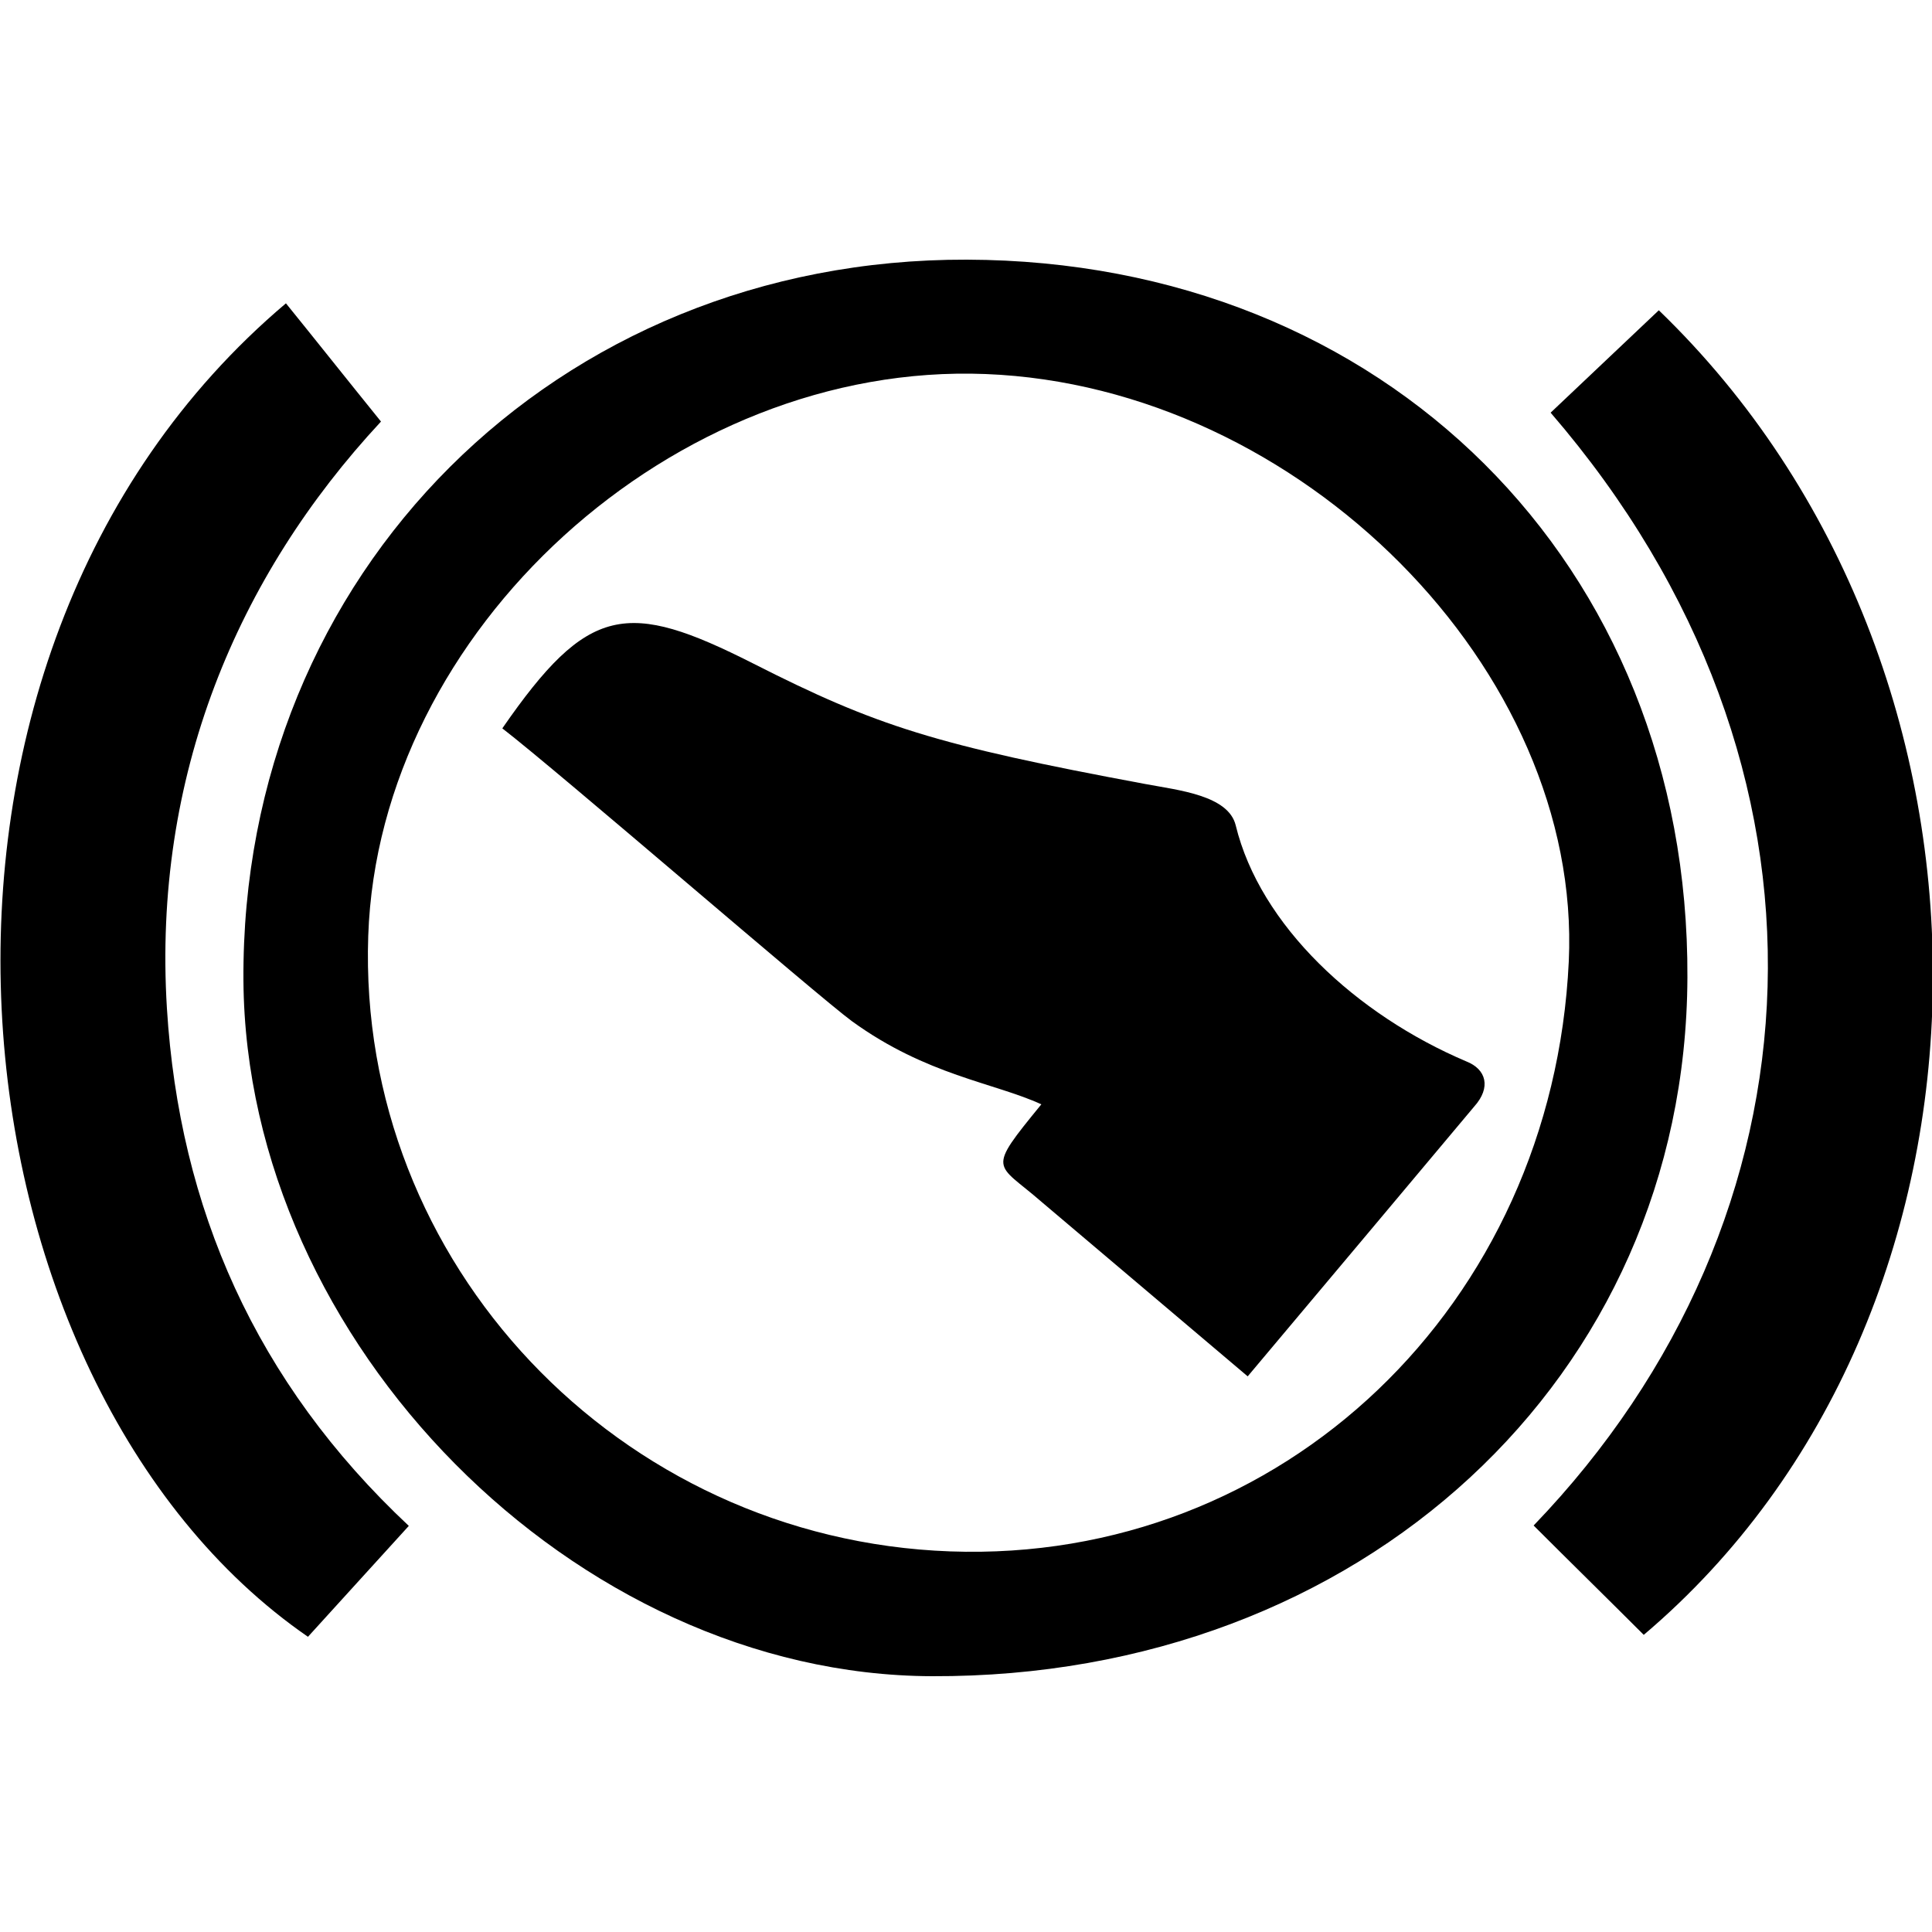<?xml version="1.0" encoding="utf-8"?>
<!-- Generator: Adobe Illustrator 18.1.1, SVG Export Plug-In . SVG Version: 6.00 Build 0)  -->
<svg version="1.1" id="Layer_1" xmlns="http://www.w3.org/2000/svg" xmlns:xlink="http://www.w3.org/1999/xlink" x="0px" y="0px"
	 viewBox="0 0 500 500" enable-background="new 0 0 500 500" xml:space="preserve">
<g id="PressBrakePedal">
	<path d="M250.2,67.2c108.1,0.3,187,78.8,186.5,185.8c-0.4,103.5-84.4,181.2-195.5,180.8c-92.3-0.3-177.5-86.3-178.2-180
		C62.3,148.3,143.9,66.9,250.2,67.2z M245.9,401.5c85.9,3.1,155.9-63.7,160.1-152.7c3.5-75.3-69.5-148.8-150.9-152
		C174.4,93.6,98,163.1,95.3,242.2C92.4,326.8,160.1,398.4,245.9,401.5z"/>
	<path d="M74,78.5c7.7,9.5,15.3,19.1,24.6,30.6C61.3,149.2,39.5,201,43.2,261c3.2,51.6,22.9,96.7,62.6,133.9
		c-8.7,9.6-17.5,19.2-26.1,28.7C-15,358.3-35.1,170.7,74,78.5z"/>
	<path d="M401.3,106.8c9.3-8.8,18.7-17.7,28-26.5c96.3,92.9,94.1,259.8-3.9,342.8c-9.4-9.4-19-18.8-28.5-28.3
		C473.4,315.3,480.4,198.5,401.3,106.8z"/>
	<path d="M381.5,286.4c-16.7,19.9-35.8,42.7-58.6,69.8L269.5,311c-11.8-10.3-14.4-7.6,0-25.2c-12.2-5.6-29.7-7.5-49-21.5
		c-8.5-6.2-76.1-64.7-90.5-75.8c22.2-32.1,32.3-33.3,64.9-16.8c31.9,16.2,47.2,21.1,101.5,31.2c8.5,1.6,21.5,2.9,23.4,10.7
		c6.3,25.9,31.2,49,59.7,61.1C384.6,276.7,386,281.4,381.5,286.4z"/>
</g>
</svg>
